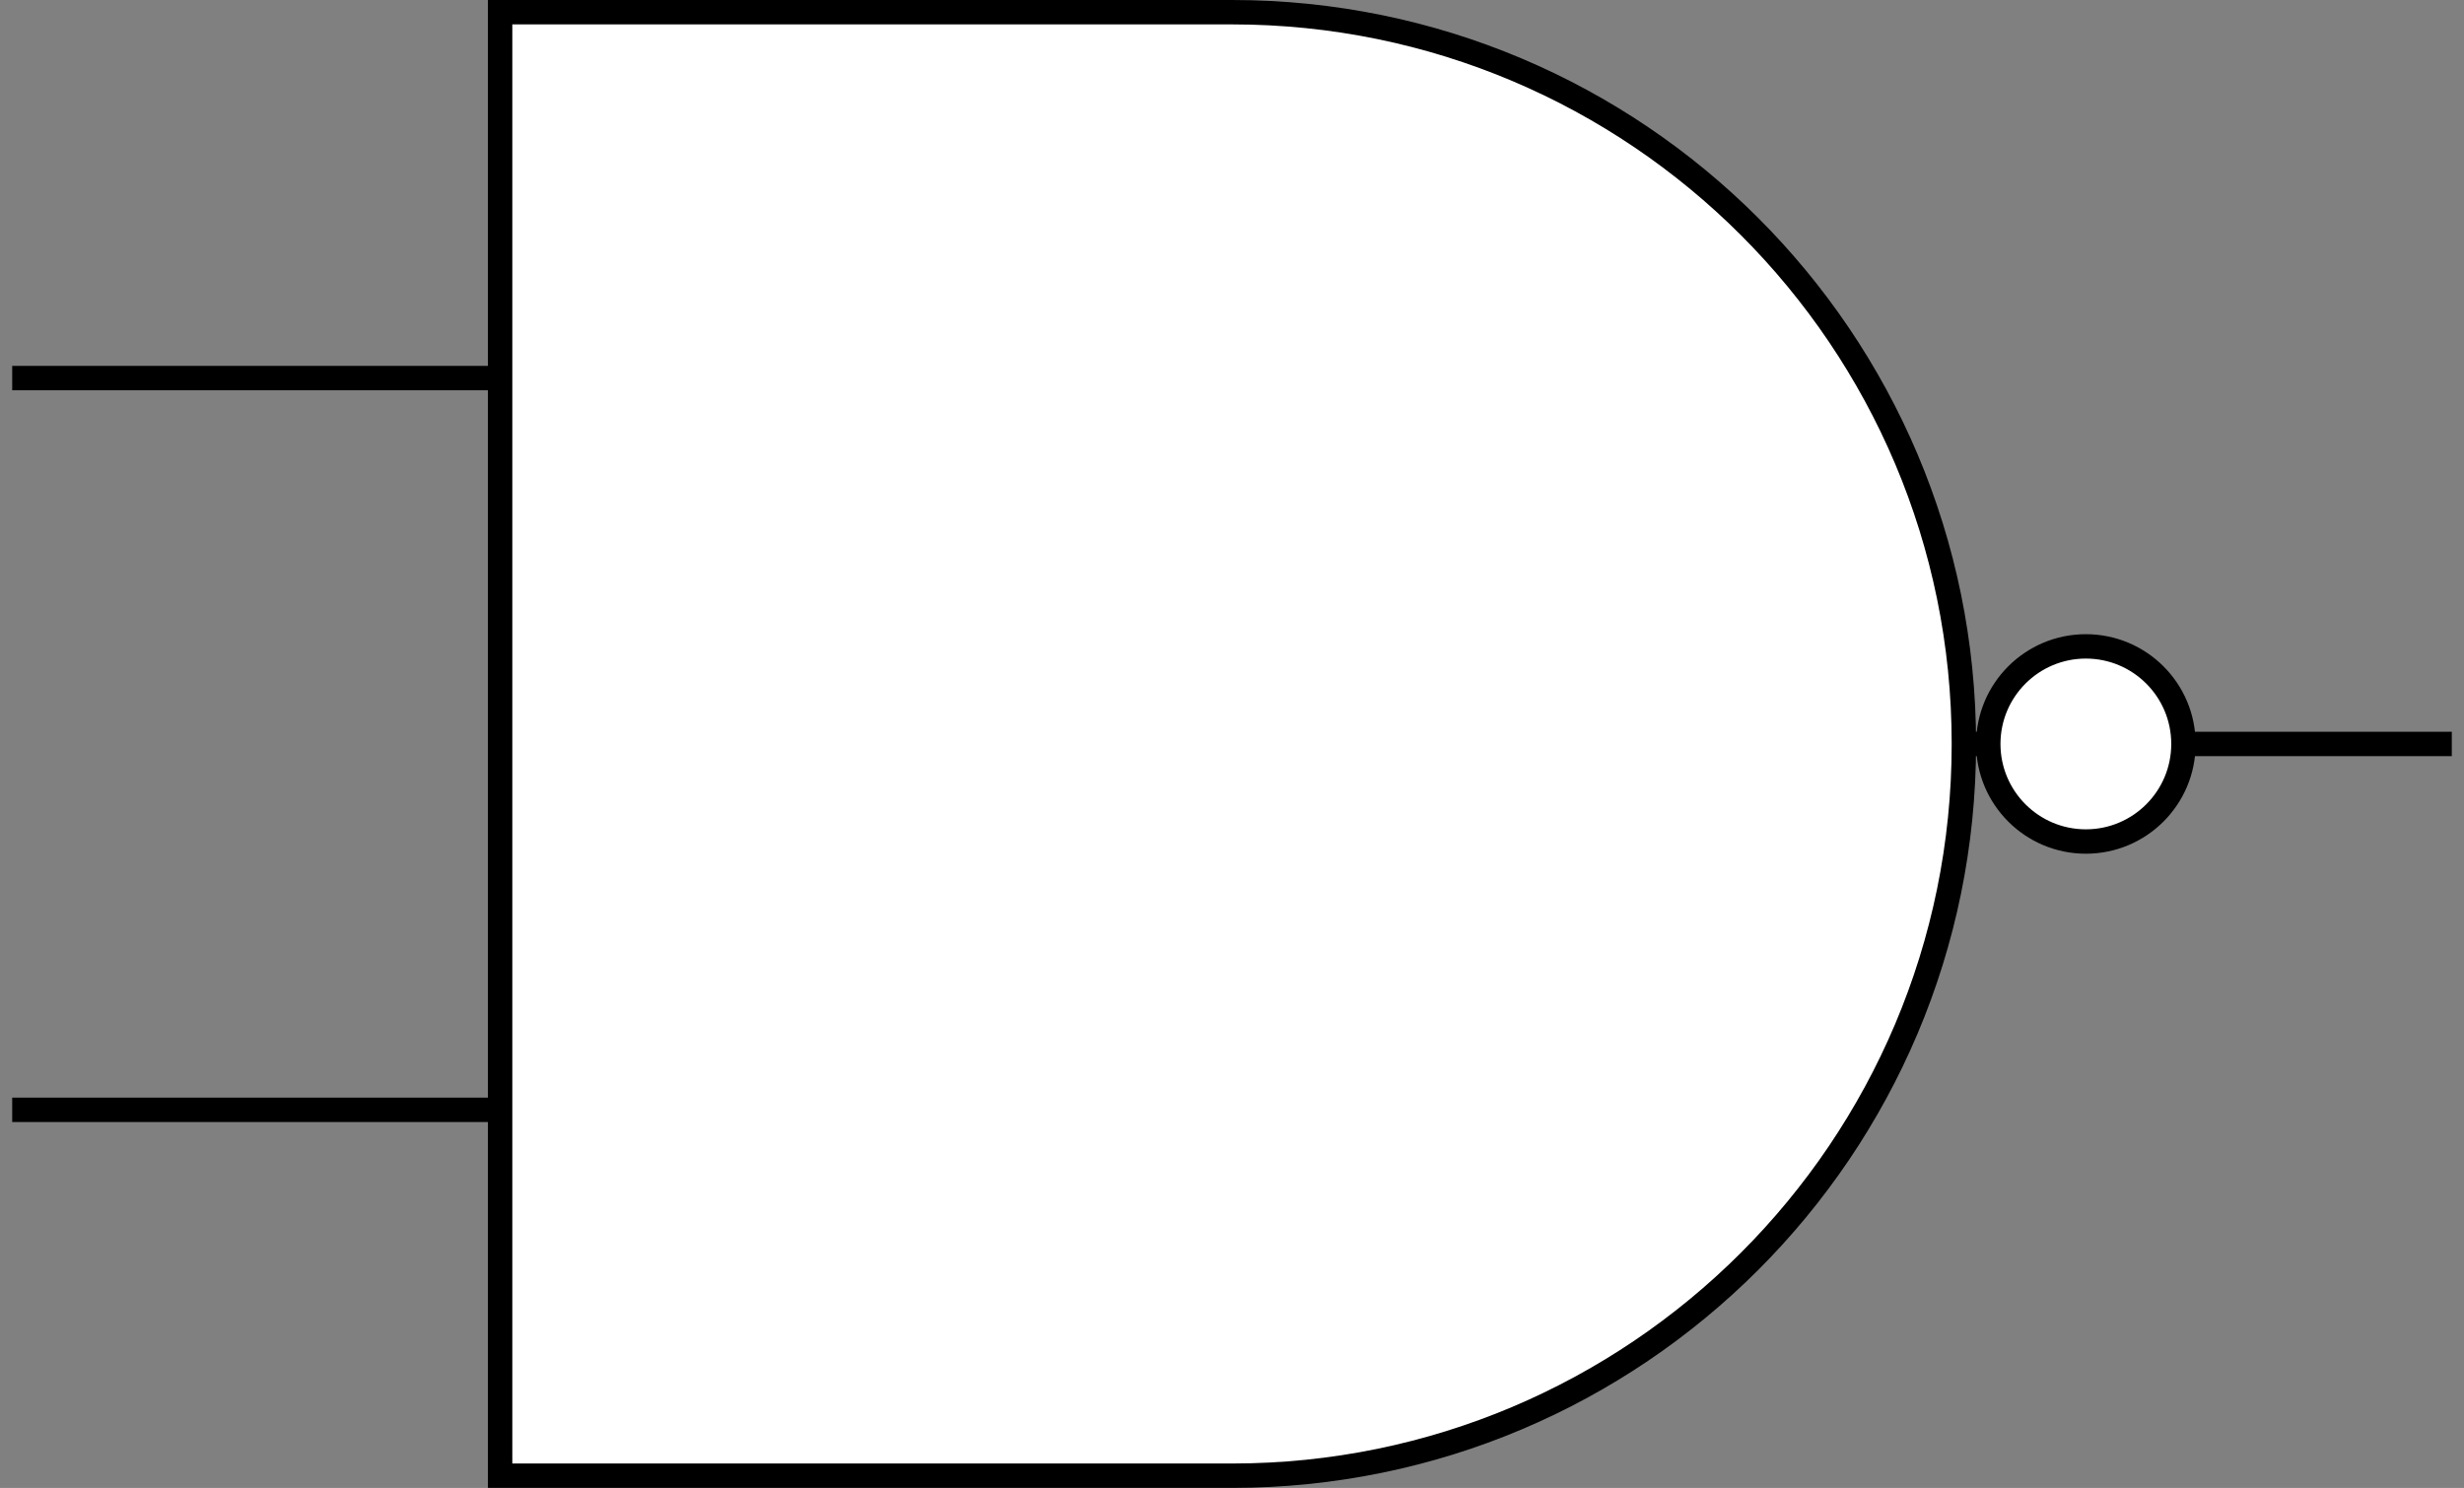 <svg xmlns="http://www.w3.org/2000/svg" xmlns:xlink="http://www.w3.org/1999/xlink" version="1.1" width="101px" height="61px" viewBox="-0.5 -0.5 101 61" content="&lt;mxfile&gt;&lt;diagram id=&quot;p8VGBCtwRcipeXwIcF6O&quot; name=&quot;Page-1&quot;&gt;1ZRNT8MwDIZ/Ta9T27BpVzbGOICEtAPHKWtMGimtq9TbOn49yep+aSCBOHGp7Cd2HL9uEol10WydrPIXVGCjNFZNJB6iNF0uhf8GcGlBshB3LdHOKGYD2JkPYBgzPRoF9SSQEC2ZagozLEvIaMKkc3iehr2jnVatpIYbsMukvaVvRlHOfc3jgT+B0XlXOYl5pZBdMIM6lwrPIyQ2kVg7RGqtolmDDeJ1urR5j9+s9gdzUNJPEtI24STtkXvjc9Gla/YEjozv/VkewL5ibchg6ZcOSIRFJFZ9D7F3lKxzUOxIa3QIzfxpwHmQU2G9n3iz2/aeYwirdq8q1C0aHX6dGVg/PxfiZha1yfZaEtQj2+dgBU7yoWTpa69uVWBhQlFoRohV2QIWQO7iQ87DQPux5aNhLphJ/od0nzrI7A1W+mvVxf9U3ZTX9FLv/cUiGS7Wn6Tu3gNWlF+DdN66k0HcziH5/Ry8O9ys69rofRKbTw==&lt;/diagram&gt;&lt;/mxfile&gt;"><rect x="-0.5" y="-0.5" width="101" height="61" fill="#808080" stroke="none"/><defs/><g><path d="M 80 30 L 100 30 M 0 15 L 20 15 M 0 45 L 20 45" fill="none" stroke="rgb(0, 0, 0)" stroke-miterlimit="10" pointer-events="all"/><path d="M 20 0 L 50 0 C 66.57 0 80 13.43 80 30 C 80 46.57 66.57 60 50 60 L 20 60 Z" fill="rgb(255, 255, 255)" stroke="rgb(0, 0, 0)" stroke-miterlimit="10" pointer-events="all"/><ellipse cx="85" cy="30" rx="4" ry="4" fill="rgb(255, 255, 255)" stroke="rgb(0, 0, 0)" pointer-events="all"/></g></svg>